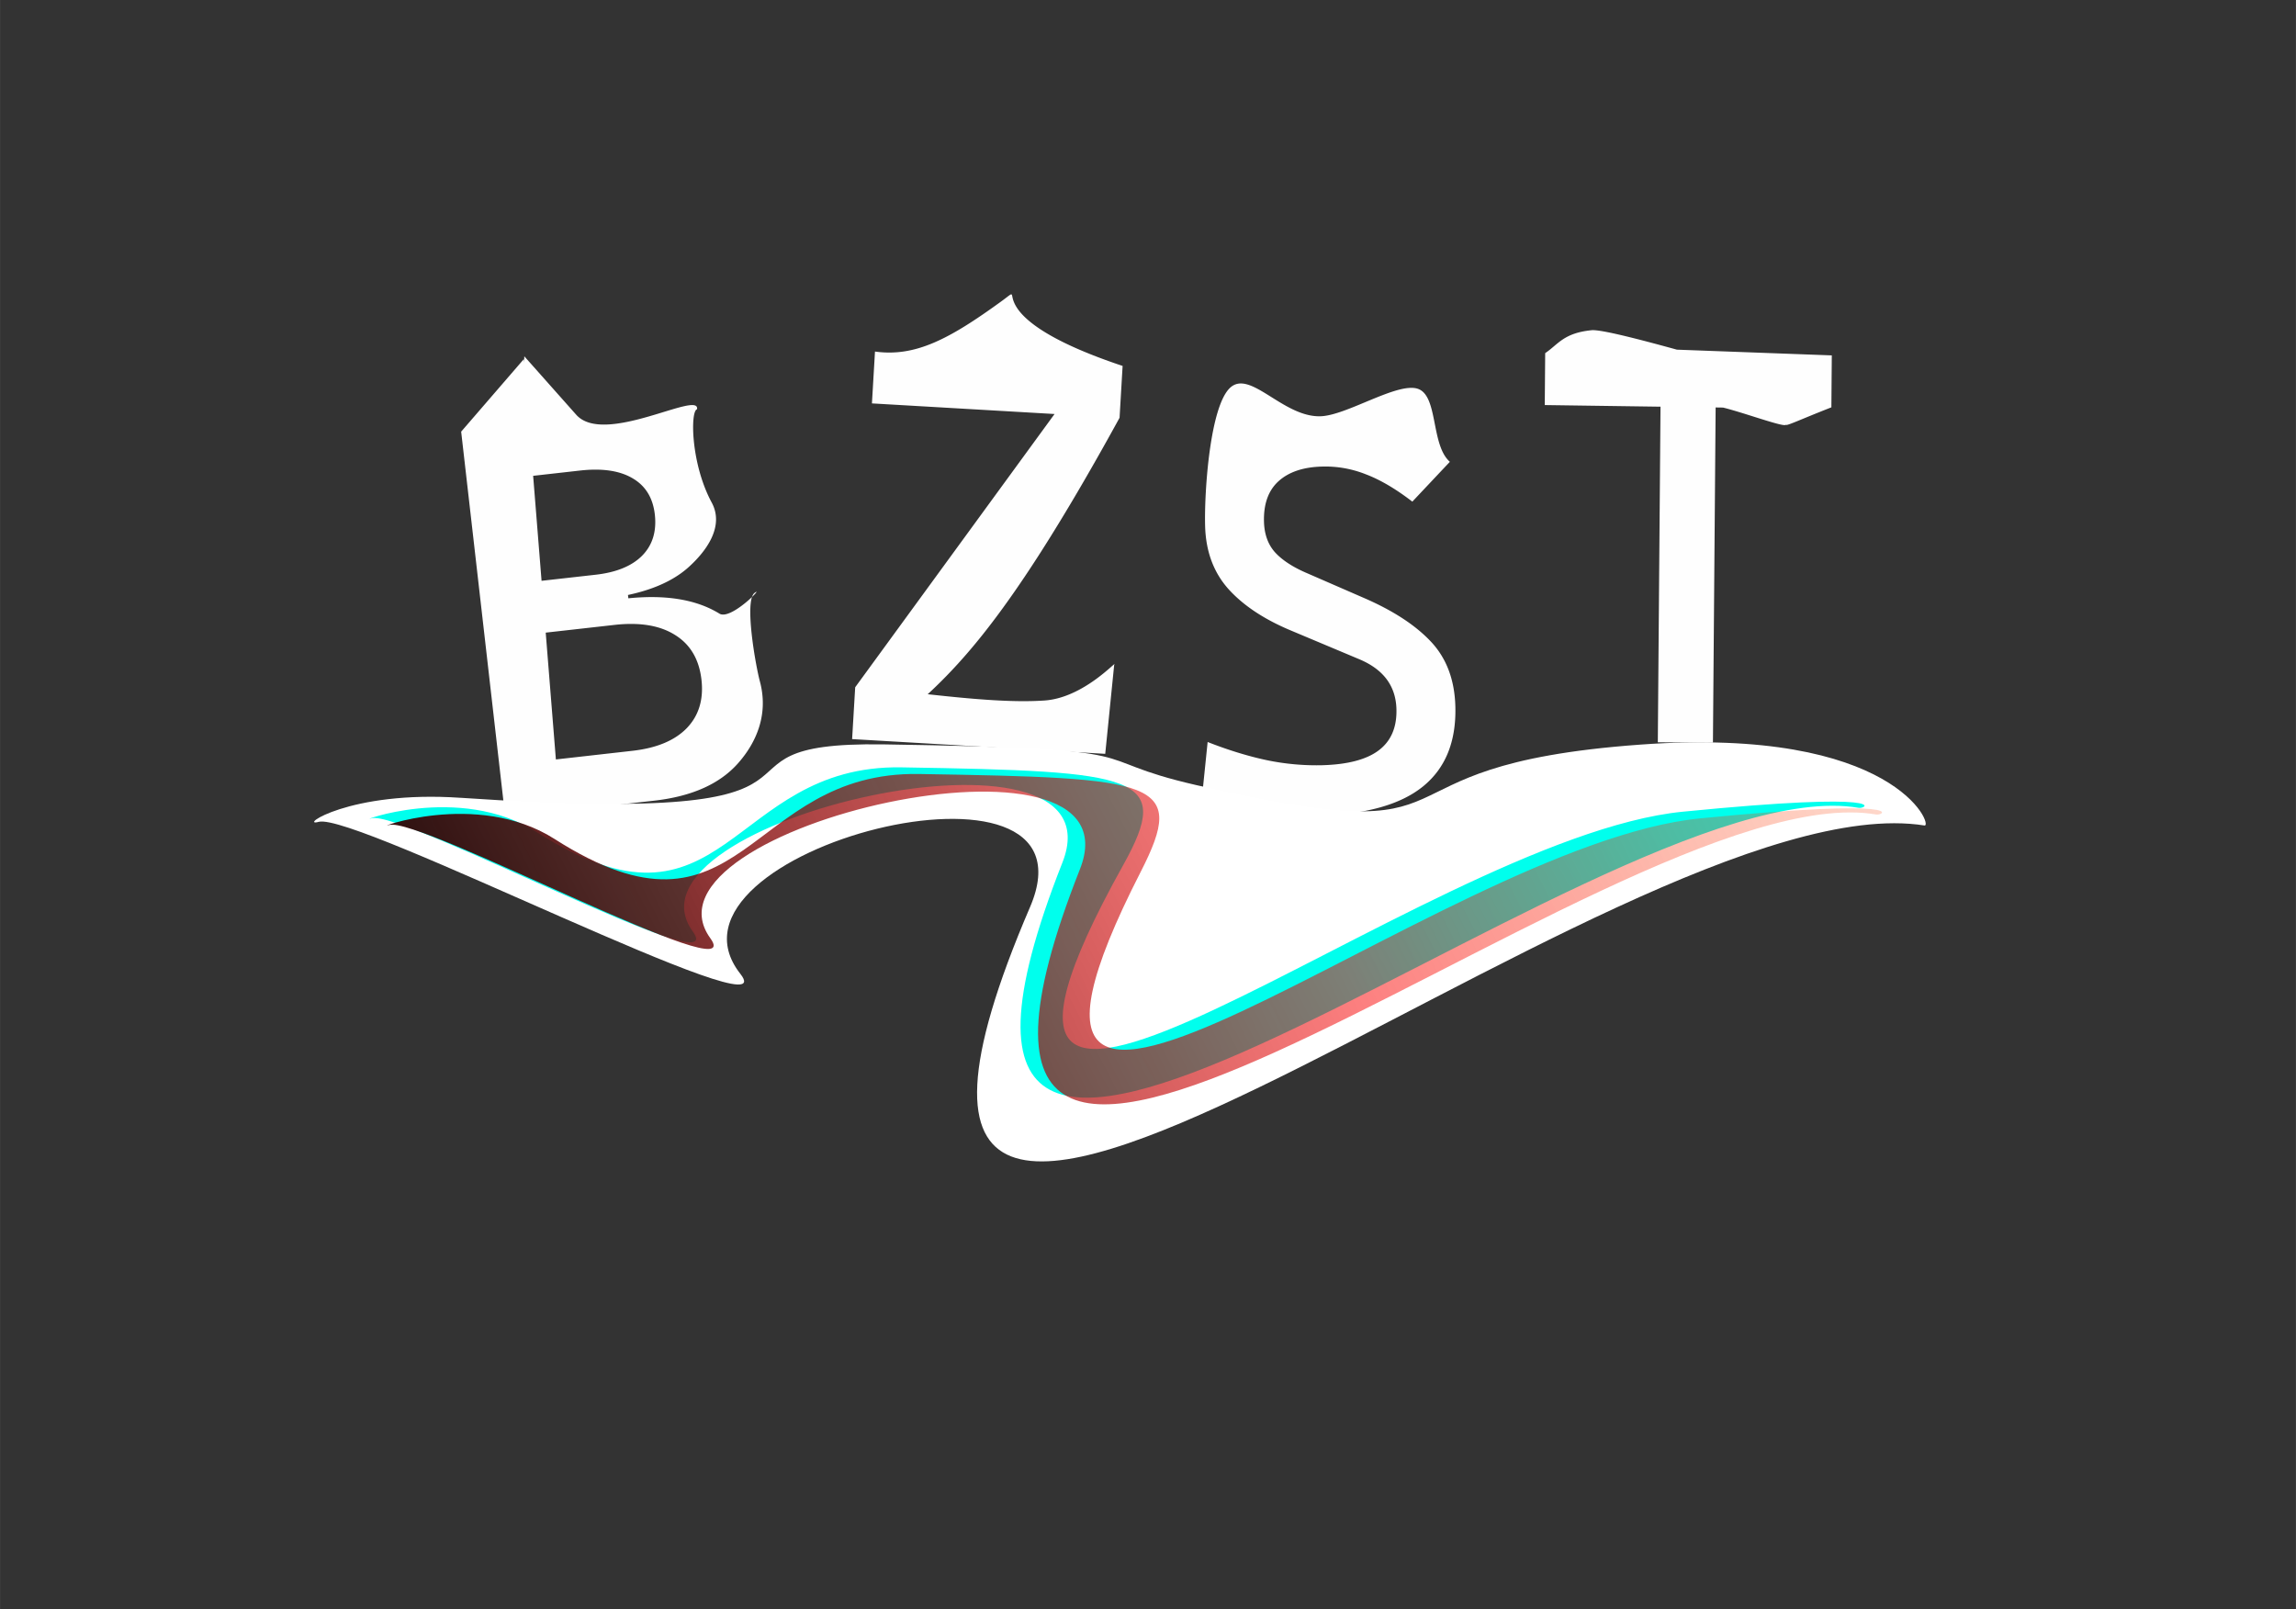<svg width="130.86" height="91.724" viewBox="0 0 34.623 24.269" xmlns:xlink="http://www.w3.org/1999/xlink" xmlns="http://www.w3.org/2000/svg"><rect x="0" y="0" width="34.623" height="24.269" fill="#333333" stroke="none"/><defs><linearGradient id="a"><stop style="stop-color:#210909;stop-opacity:1" offset=".014"/><stop style="stop-color:#fa0000;stop-opacity:.498" offset=".481"/><stop style="stop-color:#fa6e00;stop-opacity:0" offset="1"/></linearGradient><linearGradient xlink:href="#a" id="d" gradientUnits="userSpaceOnUse" x1="79.334" y1="126.585" x2="144.359" y2="93.882"/><path id="b" d="M79.67 241.389h89.183v98.696H79.67z"/></defs><g transform="matrix(.377 0 0 .374 -21.597 -27.314)"><g aria-label="BZST" style="font-size:22.578px;line-height:1.25;-inkscape-font-specification:'sans-serif, Normal';letter-spacing:1.323px;white-space:pre;shape-subtract:url(#c);fill:#fefefe;fill-opacity:1;stroke-width:.265"><path d="m79.534 105.76-.236-2.08 3.286-.374c.964-.109 1.688-.413 2.171-.912.483-.506.679-1.157.589-1.953-.093-.818-.442-1.418-1.048-1.8-.606-.39-1.42-.527-2.443-.41l-3.09.35-.375-.967 3.9-.443c1.577-.179 2.835.022 3.774.604.46.284 1.82-1.148 1.406-.836-.418.316.039 2.915.213 3.57.352 1.321-.135 2.456-.869 3.294-.733.838-1.852 1.342-3.356 1.513zm-2.037.232-1.765-15.555 2.505-2.923 1.45 18.23zm.425-7.793-.122-1.073 4.557-.517.122 1.073zm.675-.698-.113-.997 2.629-.298c.825-.094 1.443-.349 1.855-.765.417-.425.587-.98.51-1.667-.077-.672-.376-1.16-.899-1.462-.515-.304-1.215-.406-2.098-.306l-2.432.276.209-4.883 2.076 2.356c1.126 1.277 4.964-1.007 4.833-.22-.272.06-.256 2.186.586 3.759.51.953-.193 1.949-.945 2.626-.752.67-1.88 1.09-3.385 1.26zM93.087 102.184l-1.594-1.44 8.987-12.417 1.588 1.551c-4.787 8.794-6.848 10.454-8.98 12.306zm-1.717.65.123-2.09c2.027.108 5.308.69 7.57.534 1.61-.11 2.96-1.71 2.79-1.436l-.358 3.586zm.793-13.536.122-2.091c1.62.228 2.985-.513 5.033-2.009 1.298-.948-1.343.498 4.872 2.589l-.122 2.091zM110.038 105.92a13.494 13.494 0 0 1-2.508-.153 9.758 9.758 0 0 1-2.166-.582l.227-2.234c.817.324 1.603.568 2.358.731a9.704 9.704 0 0 0 2.21.206c1.03-.028 1.789-.228 2.278-.602.49-.373.726-.927.706-1.662-.025-.933-.521-1.603-1.488-2.011l-2.744-1.162c-1.078-.456-1.913-1.018-2.504-1.686-.584-.668-.89-1.51-.917-2.523-.037-1.367.19-4.795.992-5.567.803-.771 2.115 1.183 3.62 1.142 1.051-.028 3.086-1.393 3.902-1.106.817.287.508 2.264 1.276 2.942l-1.501 1.606c-.66-.512-1.277-.878-1.85-1.098a4.355 4.355 0 0 0-1.761-.316c-.757.02-1.34.22-1.749.598-.401.371-.593.913-.574 1.625.014.507.161.919.442 1.235.28.308.688.58 1.223.816l2.322 1.019c1.175.512 2.073 1.102 2.694 1.77.62.666.945 1.536.974 2.609.038 1.418-.396 2.496-1.303 3.233-.9.73-2.286 1.12-4.16 1.17zM123.598 102.962l.125-15.654 2.205.017-.125 15.654zm-4.522-13.597.017-2.094c.52-.35.733-.817 1.877-.926.456-.02 2.255.472 3.393.786l6.195.231-.017 2.095c-1.28.505-1.838.783-1.82.694.008.15-1.69-.484-2.514-.685z" style="fill:#fefefe;fill-opacity:1"/></g><path id="c" style="opacity:1;fill:#fff;fill-opacity:1;fill-rule:evenodd;stroke:none;stroke-width:.613;stroke-linejoin:round;stroke-dashoffset:2.268;stroke-opacity:1" d="M75.705 105.2c17.37 1.186 8.627-2.28 16.931-2.153 11.41.175 7.706.533 12.502 1.642 12.154 2.812 6.066-.78 17.764-1.633 10.21-.746 11.74 3.321 11.363 3.261-12.279-1.957-46.727 28.995-35.777 3.288 2.999-7.04-15.466-2.272-11.587 2.696 1.927 2.467-15.406-6.533-16.868-6.13-.834.229 1.202-1.276 5.672-.97z"/><path style="fill:#00ffed;fill-opacity:1;fill-rule:evenodd;stroke:none;stroke-width:.534;stroke-linejoin:round;stroke-dashoffset:2.268;stroke-opacity:1" d="M78.77 106.594c7.559 4.86 7.643-2.737 14.572-2.621 9.52.158 10.87.326 8.873 3.938-9.612 17.384 11.82-1.1 22.385-2.15 8.505-.846 7.349-.1 7.034-.155-5.302-.92-16.095 5.955-24.008 9.567-7.378 3.367-12.252 3.9-7.844-7.36 2.501-6.39-18.022-1.73-14.785 2.78 1.607 2.24-11.63-4.929-12.85-4.564-.696.208 3.477-1.457 6.623.565z"/><path style="fill:url(#d);fill-opacity:1;fill-rule:evenodd;stroke:none;stroke-width:.534;stroke-linejoin:round;stroke-dashoffset:2.268;stroke-opacity:1" d="M79.47 106.863c7.56 4.859 7.644-2.737 14.573-2.622 9.52.16 10.74.258 8.874 3.938-8.549 16.853 11.838-1.109 22.385-2.15 8.505-.84 7.348-.1 7.034-.154-5.303-.92-16.095 5.955-24.01 9.567-7.376 3.367-12.251 3.899-7.843-7.361 2.502-6.39-18.022-1.729-14.785 2.781 1.608 2.24-11.63-4.929-12.85-4.564-.696.208 3.477-1.457 6.623.565z"/></g></svg>